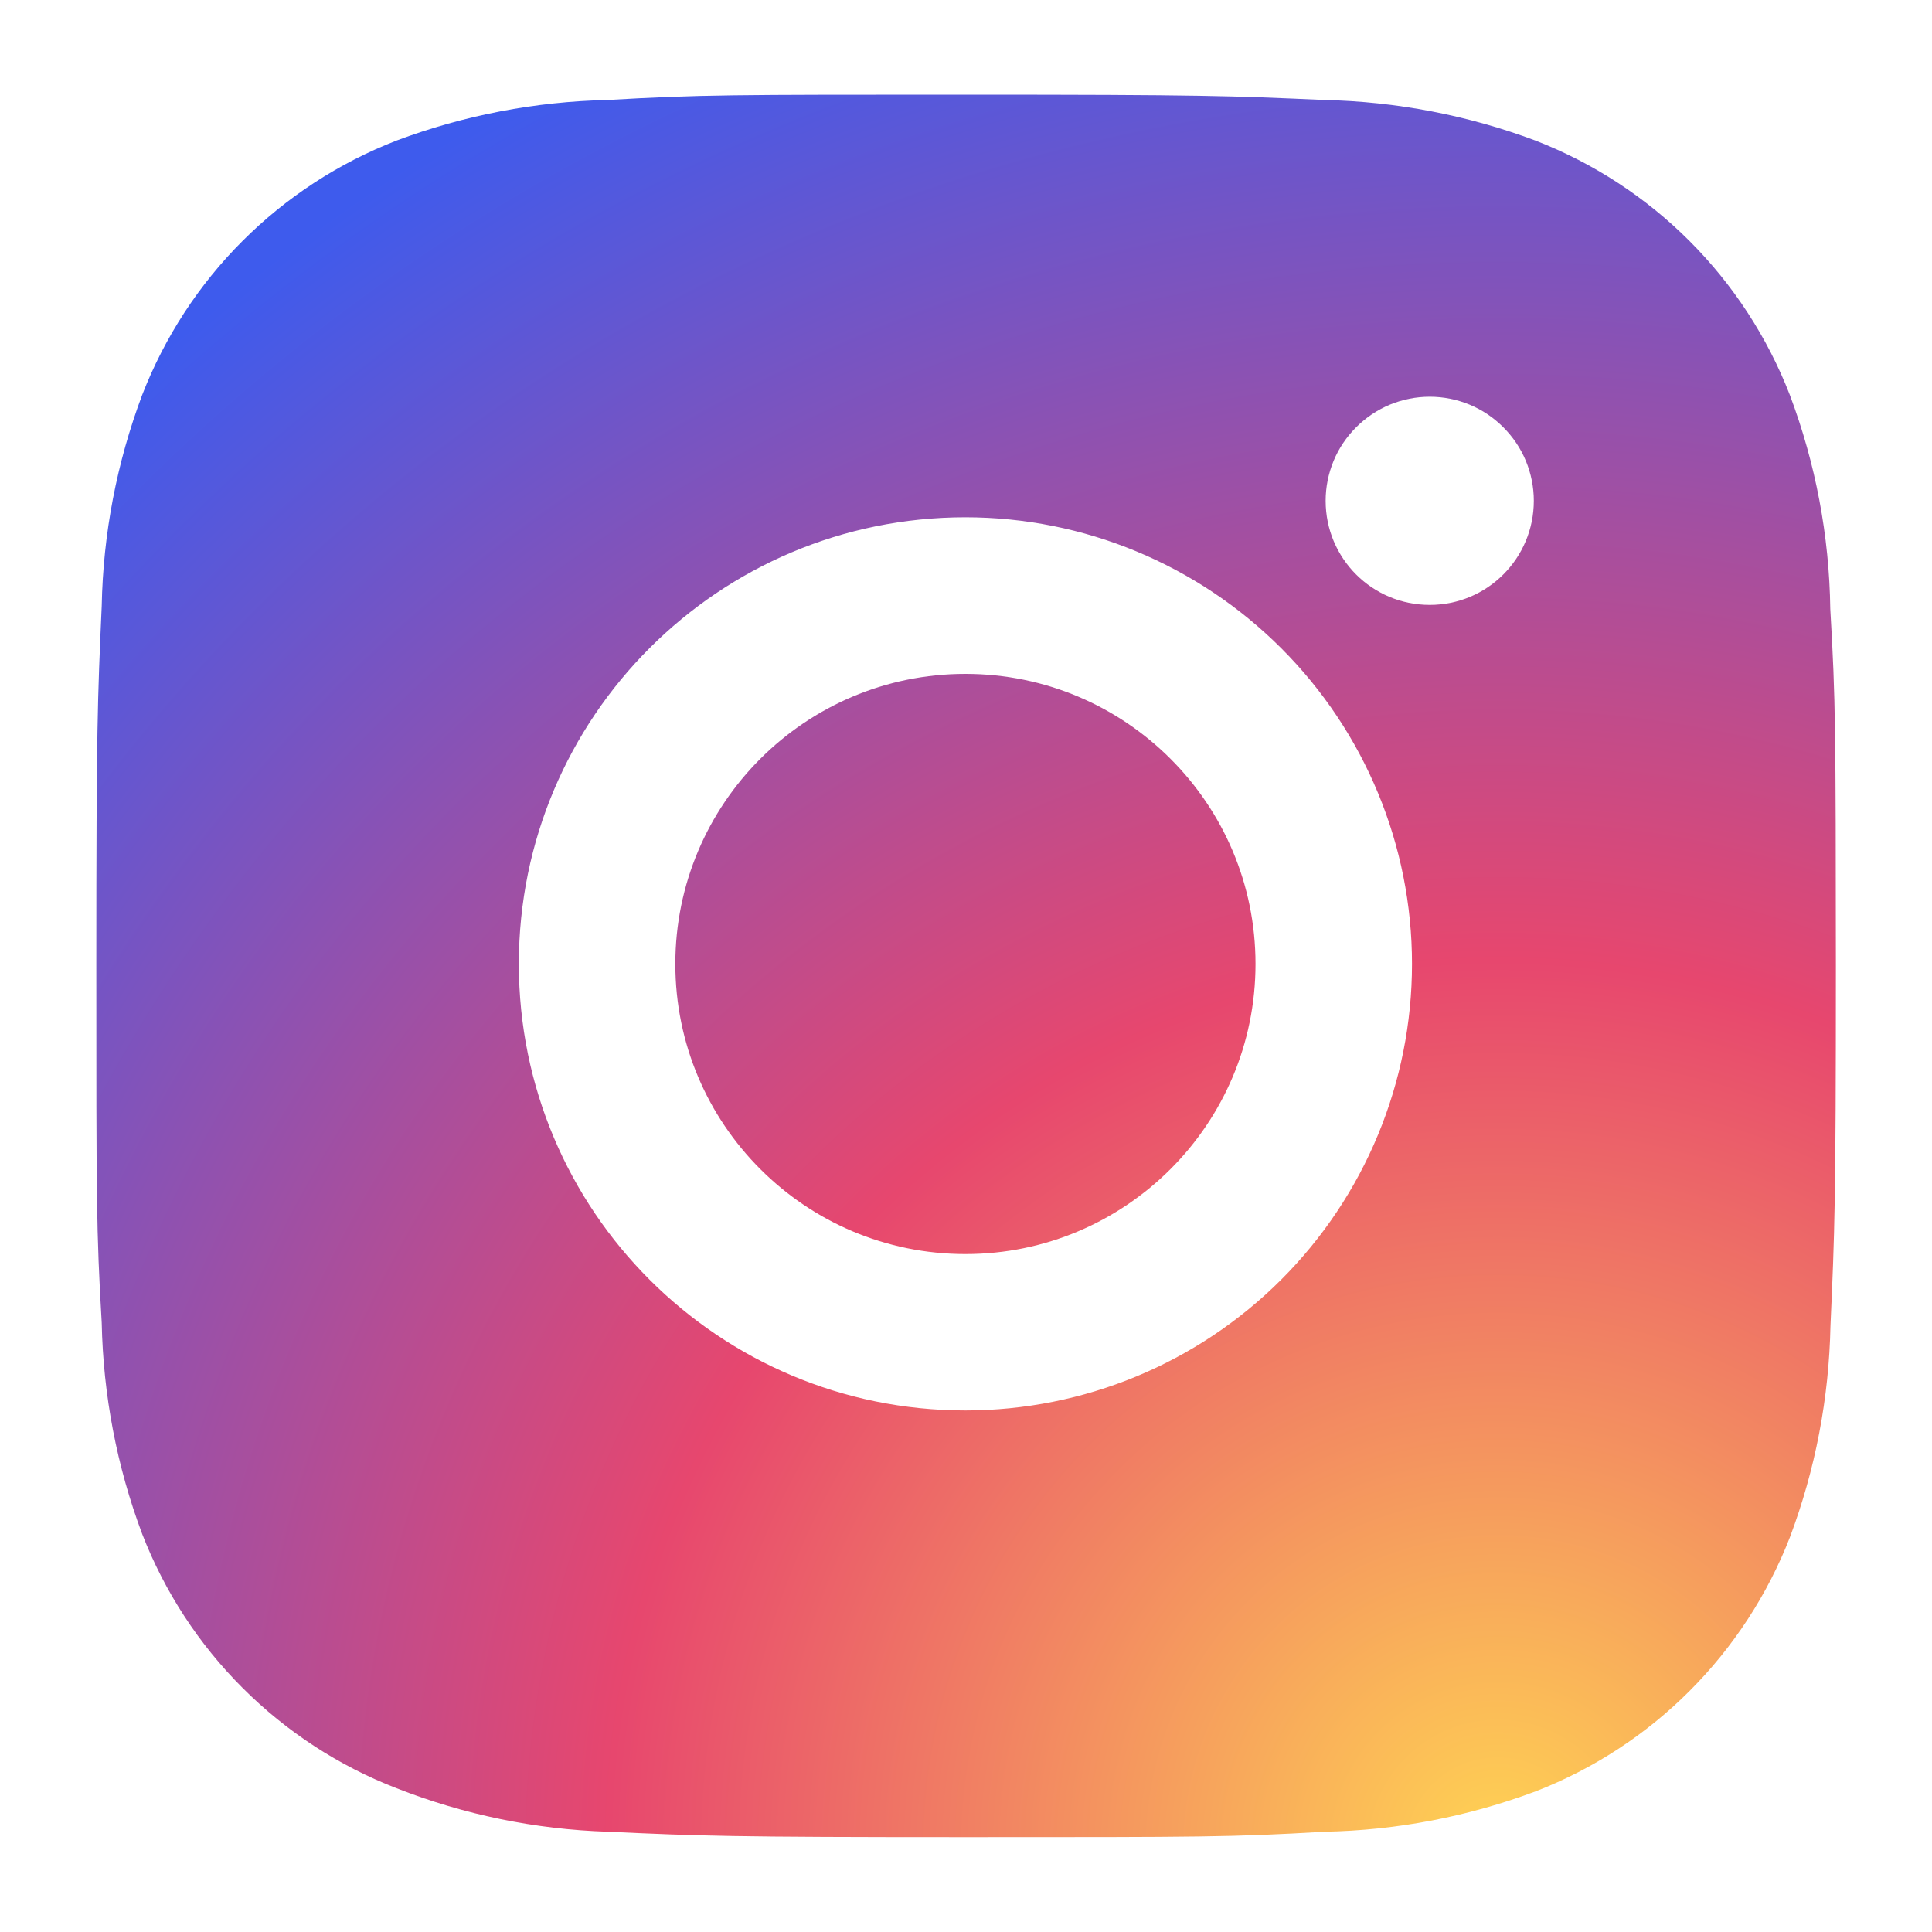 <svg width="20" height="20" viewBox="0 0 20 20" fill="none" xmlns="http://www.w3.org/2000/svg">
<path fill-rule="evenodd" clip-rule="evenodd" d="M18.528 4.088C18.795 4.797 18.937 5.547 18.947 6.304C19.003 7.257 19.003 7.569 19.005 9.98L19.005 10.014C19.005 12.457 18.992 12.761 18.949 13.723C18.934 14.473 18.793 15.21 18.53 15.911C18.298 16.508 17.944 17.051 17.491 17.504C17.038 17.958 16.495 18.312 15.897 18.544C15.197 18.806 14.458 18.948 13.711 18.962C12.756 19.018 12.443 19.018 10.001 19.018C7.559 19.018 7.254 19.006 6.291 18.962C5.542 18.938 4.803 18.786 4.106 18.512C3.508 18.281 2.965 17.927 2.512 17.474C2.058 17.021 1.704 16.478 1.472 15.88C1.209 15.18 1.068 14.441 1.053 13.694C0.997 12.738 0.997 12.425 0.997 9.983C0.997 7.541 1.01 7.236 1.053 6.273C1.067 5.527 1.209 4.788 1.472 4.088C1.704 3.491 2.057 2.947 2.511 2.494C2.964 2.041 3.507 1.687 4.105 1.455C4.804 1.193 5.543 1.051 6.29 1.035C7.245 0.98 7.558 0.98 10 0.98C12.442 0.98 12.747 0.992 13.709 1.035C14.456 1.051 15.195 1.193 15.895 1.455C16.493 1.687 17.036 2.041 17.489 2.494C17.943 2.948 18.296 3.491 18.528 4.088ZM5.371 9.978C5.371 12.533 7.44 14.601 9.994 14.601C11.22 14.601 12.396 14.114 13.263 13.247C14.13 12.38 14.617 11.205 14.617 9.978C14.617 8.752 14.13 7.577 13.263 6.71C12.396 5.843 11.22 5.355 9.994 5.355C7.44 5.355 5.371 7.424 5.371 9.978ZM13.723 5.184C13.723 5.78 14.204 6.262 14.801 6.262C15.396 6.262 15.878 5.78 15.878 5.184C15.878 5.043 15.85 4.903 15.796 4.772C15.742 4.641 15.662 4.523 15.562 4.423C15.462 4.323 15.344 4.243 15.213 4.189C15.082 4.135 14.942 4.107 14.801 4.107C14.659 4.107 14.519 4.135 14.388 4.189C14.258 4.243 14.139 4.323 14.039 4.423C13.939 4.523 13.859 4.641 13.805 4.772C13.751 4.903 13.723 5.043 13.723 5.184ZM12.997 9.979C12.997 11.637 11.652 12.982 9.994 12.982C8.335 12.982 6.991 11.637 6.991 9.979C6.991 8.32 8.335 6.976 9.994 6.976C11.652 6.976 12.997 8.32 12.997 9.979Z" fill="url(#paint0_radial_804_5649)"/>
<defs>
<radialGradient id="paint0_radial_804_5649" cx="0" cy="0" r="1" gradientUnits="userSpaceOnUse" gradientTransform="translate(15.5 19) rotate(-124.077) scale(20.524 20.49)">
<stop stop-color="#FFD353"/>
<stop offset="0.443" stop-color="#E7476E"/>
<stop offset="1" stop-color="#3E5BED"/>
</radialGradient>
</defs>
</svg>
